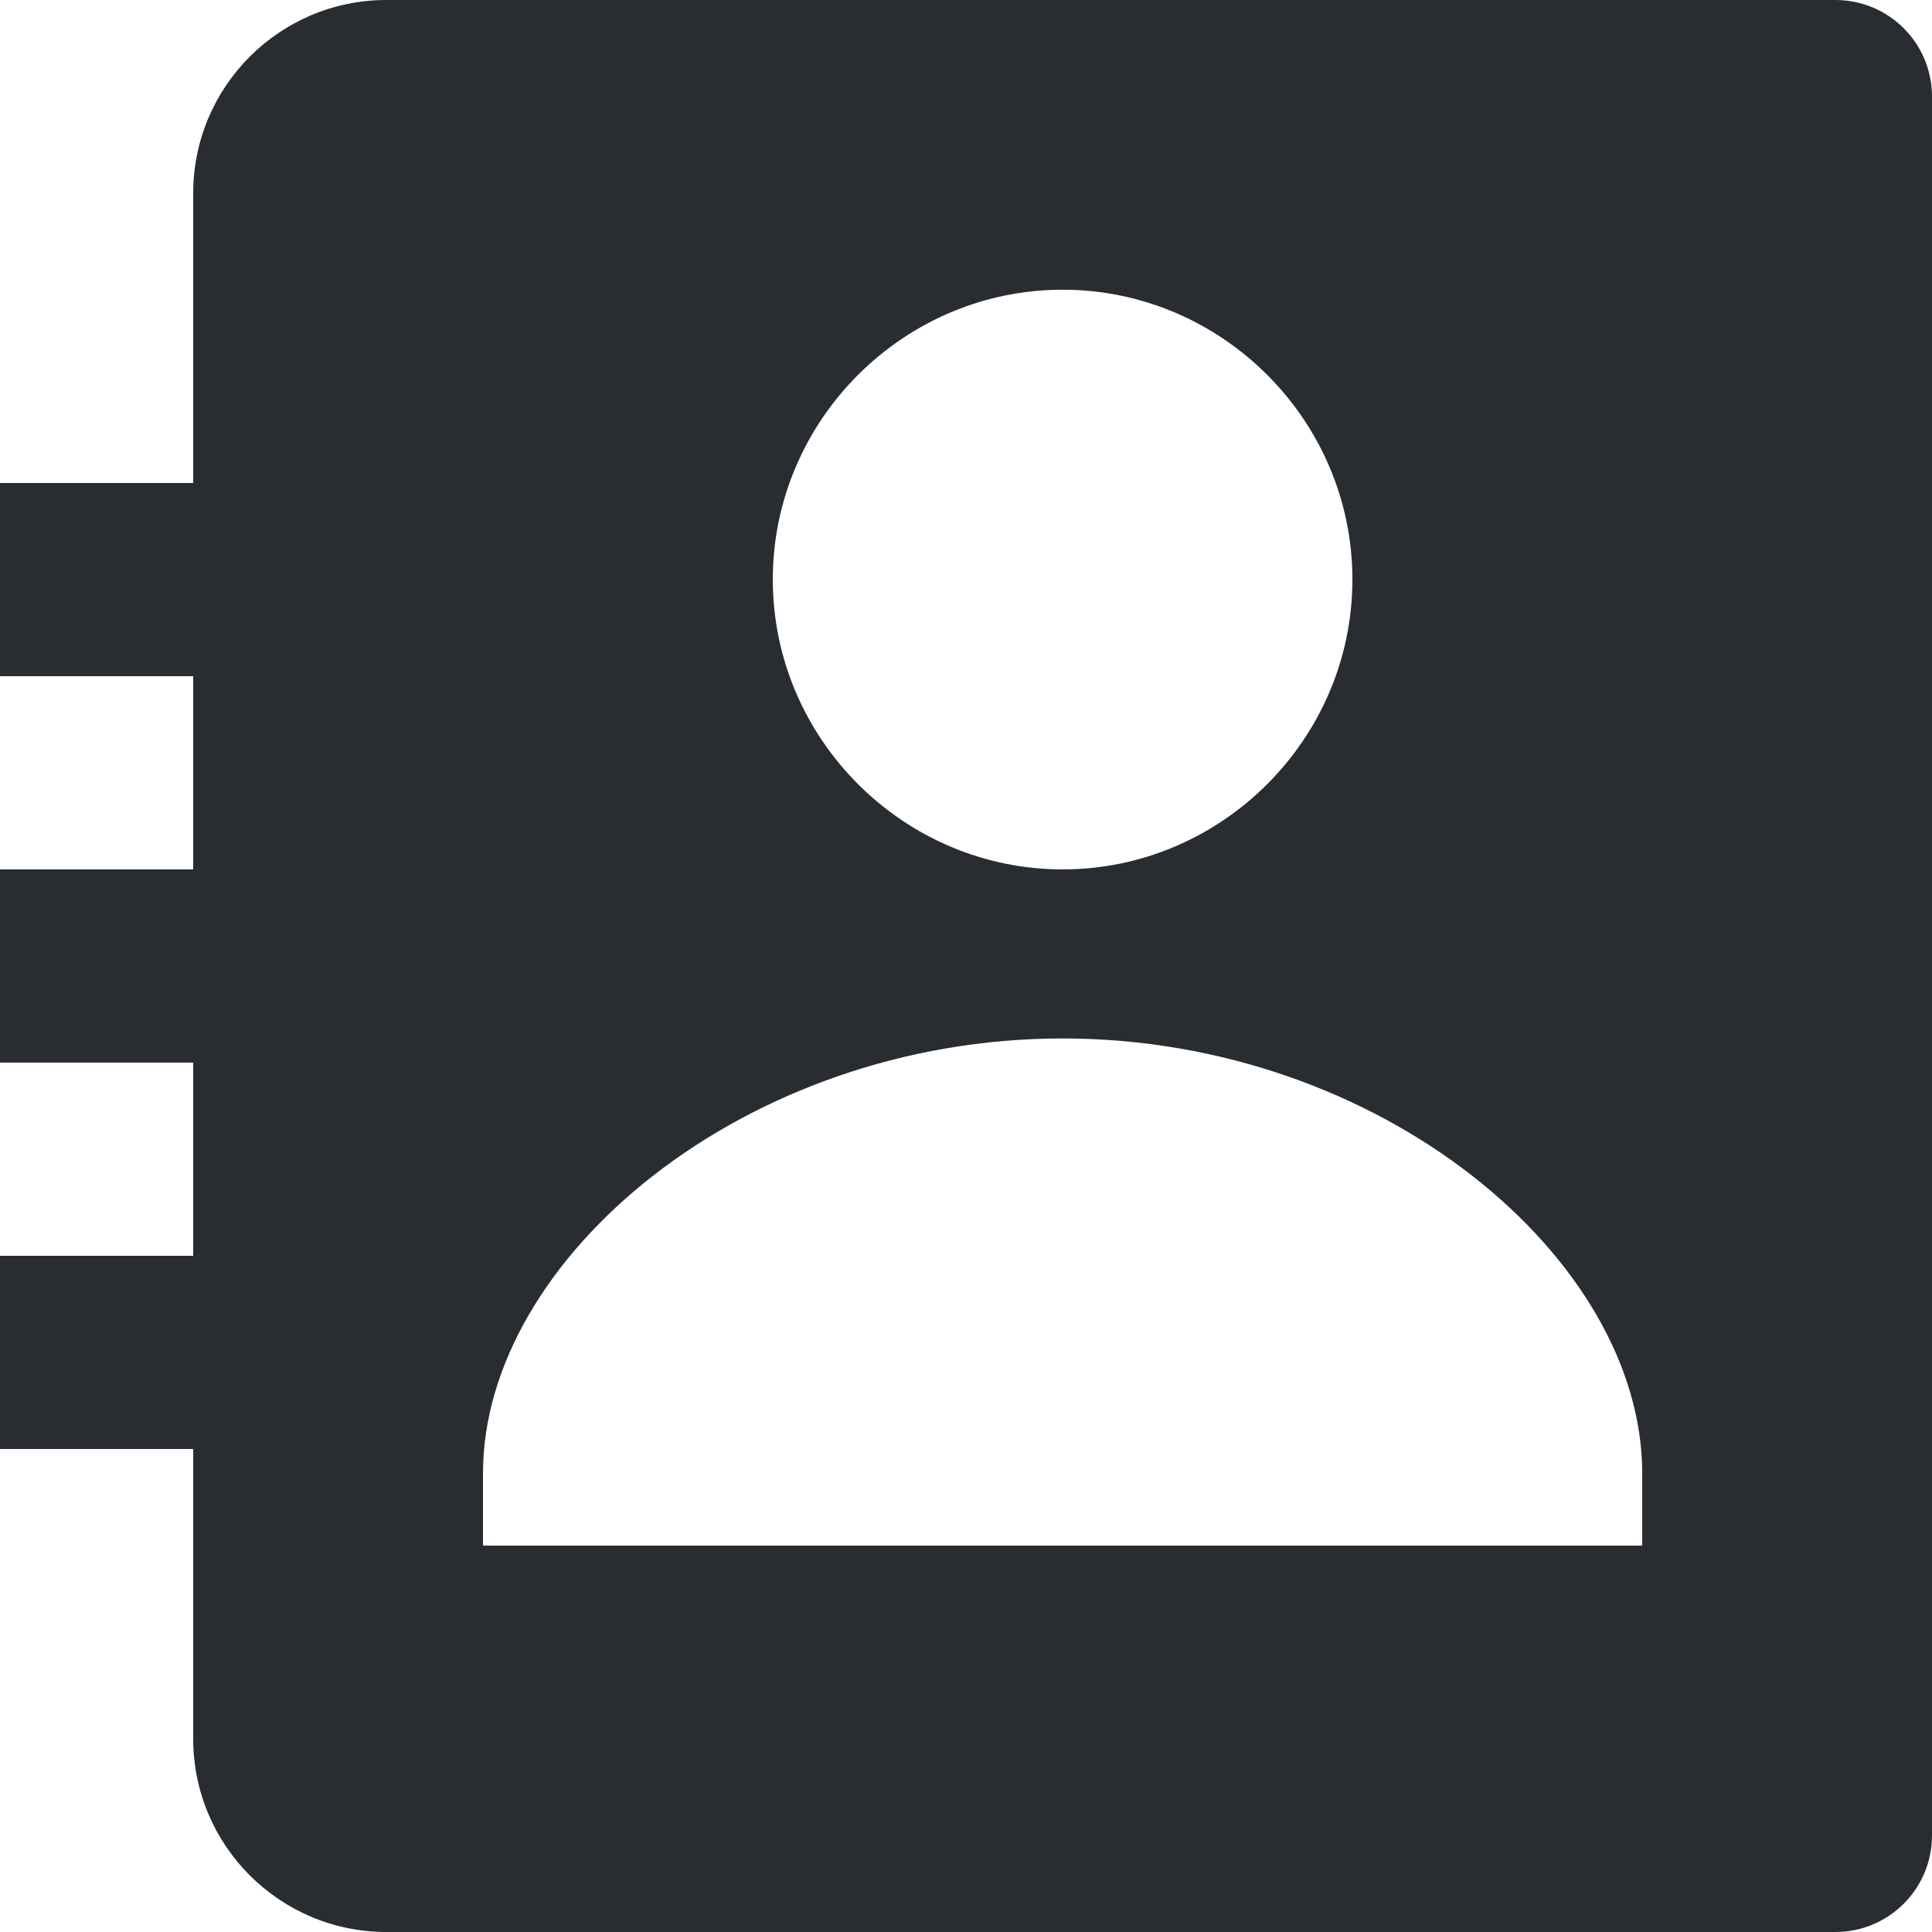 <svg width="20" height="20" viewBox="0 0 20 20" fill="none" xmlns="http://www.w3.org/2000/svg">
<path d="M19 0H4C2.896 0 2 0.896 2 2V5H0V7H2V9H0V11H2V13H0V15H2V18C2 19.104 2.896 20 4 20H19C19.553 20 20 19.553 20 19V1C20 0.447 19.553 0 19 0ZM11 2.999C12.648 2.999 14 4.35 14 5.999C14 7.647 12.648 9 11 9C9.353 9 8 7.647 8 5.999C8 4.35 9.353 2.999 11 2.999ZM17 16H5V15.25C5 13.031 7.705 10.75 11 10.75C14.295 10.75 17 13.031 17 15.25V16Z" fill="#292D32"/>
</svg>
